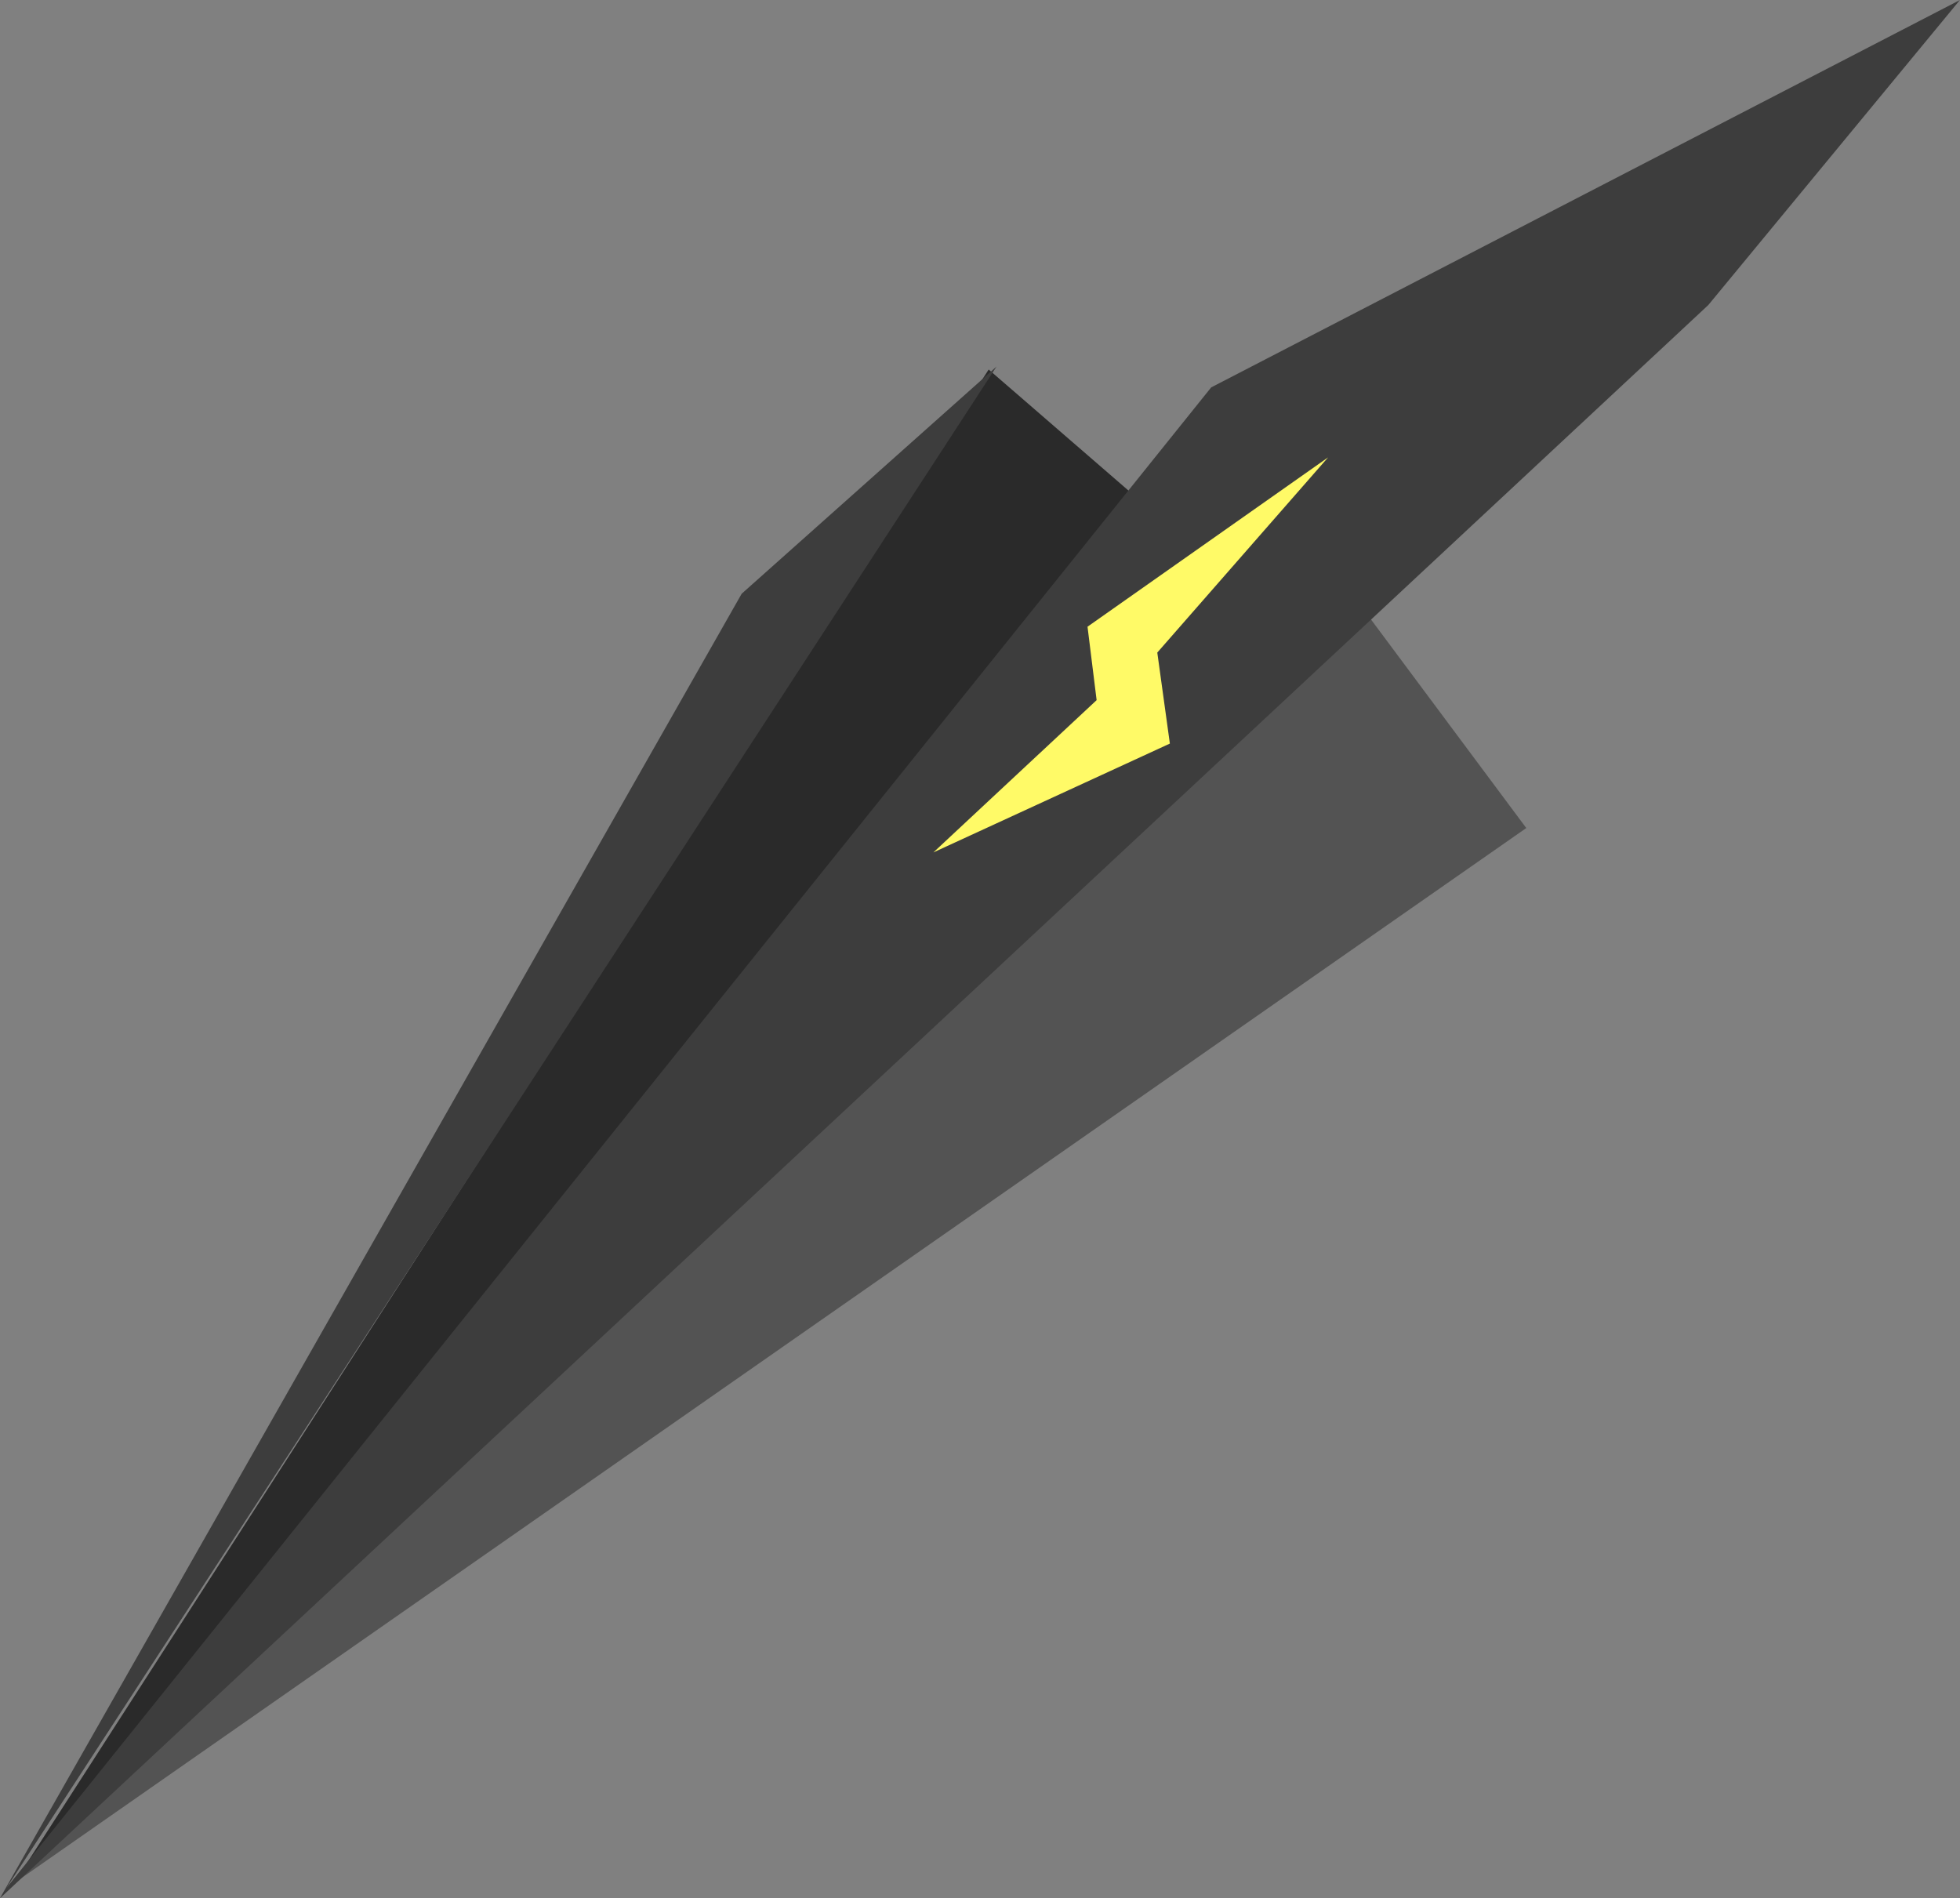 <svg xmlns="http://www.w3.org/2000/svg" xmlns:svg="http://www.w3.org/2000/svg" version="1.1" id="svg1" viewBox="42.51 31.06 124.58 120.66">
  <rect x="42.51" y="31.06" width="124.58" height="120.66" fill="#808080" stroke="none"/>
  <defs id="defs1"/>
  <g id="layer1">
    <path style="fill:#272727;fill-opacity:0.971;stroke:#f5f947;stroke-width:0;stroke-dasharray:none" d="M 105.351,54.548 139.078,83.751 43.951,149.899 Z" id="path3"/>
    <path style="fill:#535353;fill-opacity:1;stroke:#faff26;stroke-width:0;stroke-dasharray:none;stroke-opacity:1" d="M 43.438,150.74 139.522,83.693 119.363,56.616 Z" id="path2"/>
    <path style="fill:#3d3d3d;fill-opacity:1;stroke:#f5f947;stroke-width:0;stroke-dasharray:none" d="M 105.851,54.359 89.652,68.799 42.505,151.722 151.094,50.447 167.084,31.062 119.493,55.685 42.93,151.052 Z" id="path1"/>
    <path style="fill:#fffa67;fill-opacity:1;stroke:#faff26;stroke-width:0;stroke-dasharray:none;stroke-opacity:1" d="m 126.925,60.133 -15.291,10.762 0.579,4.668 -10.376,9.679 15.031,-6.918 -0.799,-5.785 z" id="path4"/>
  </g>
</svg>